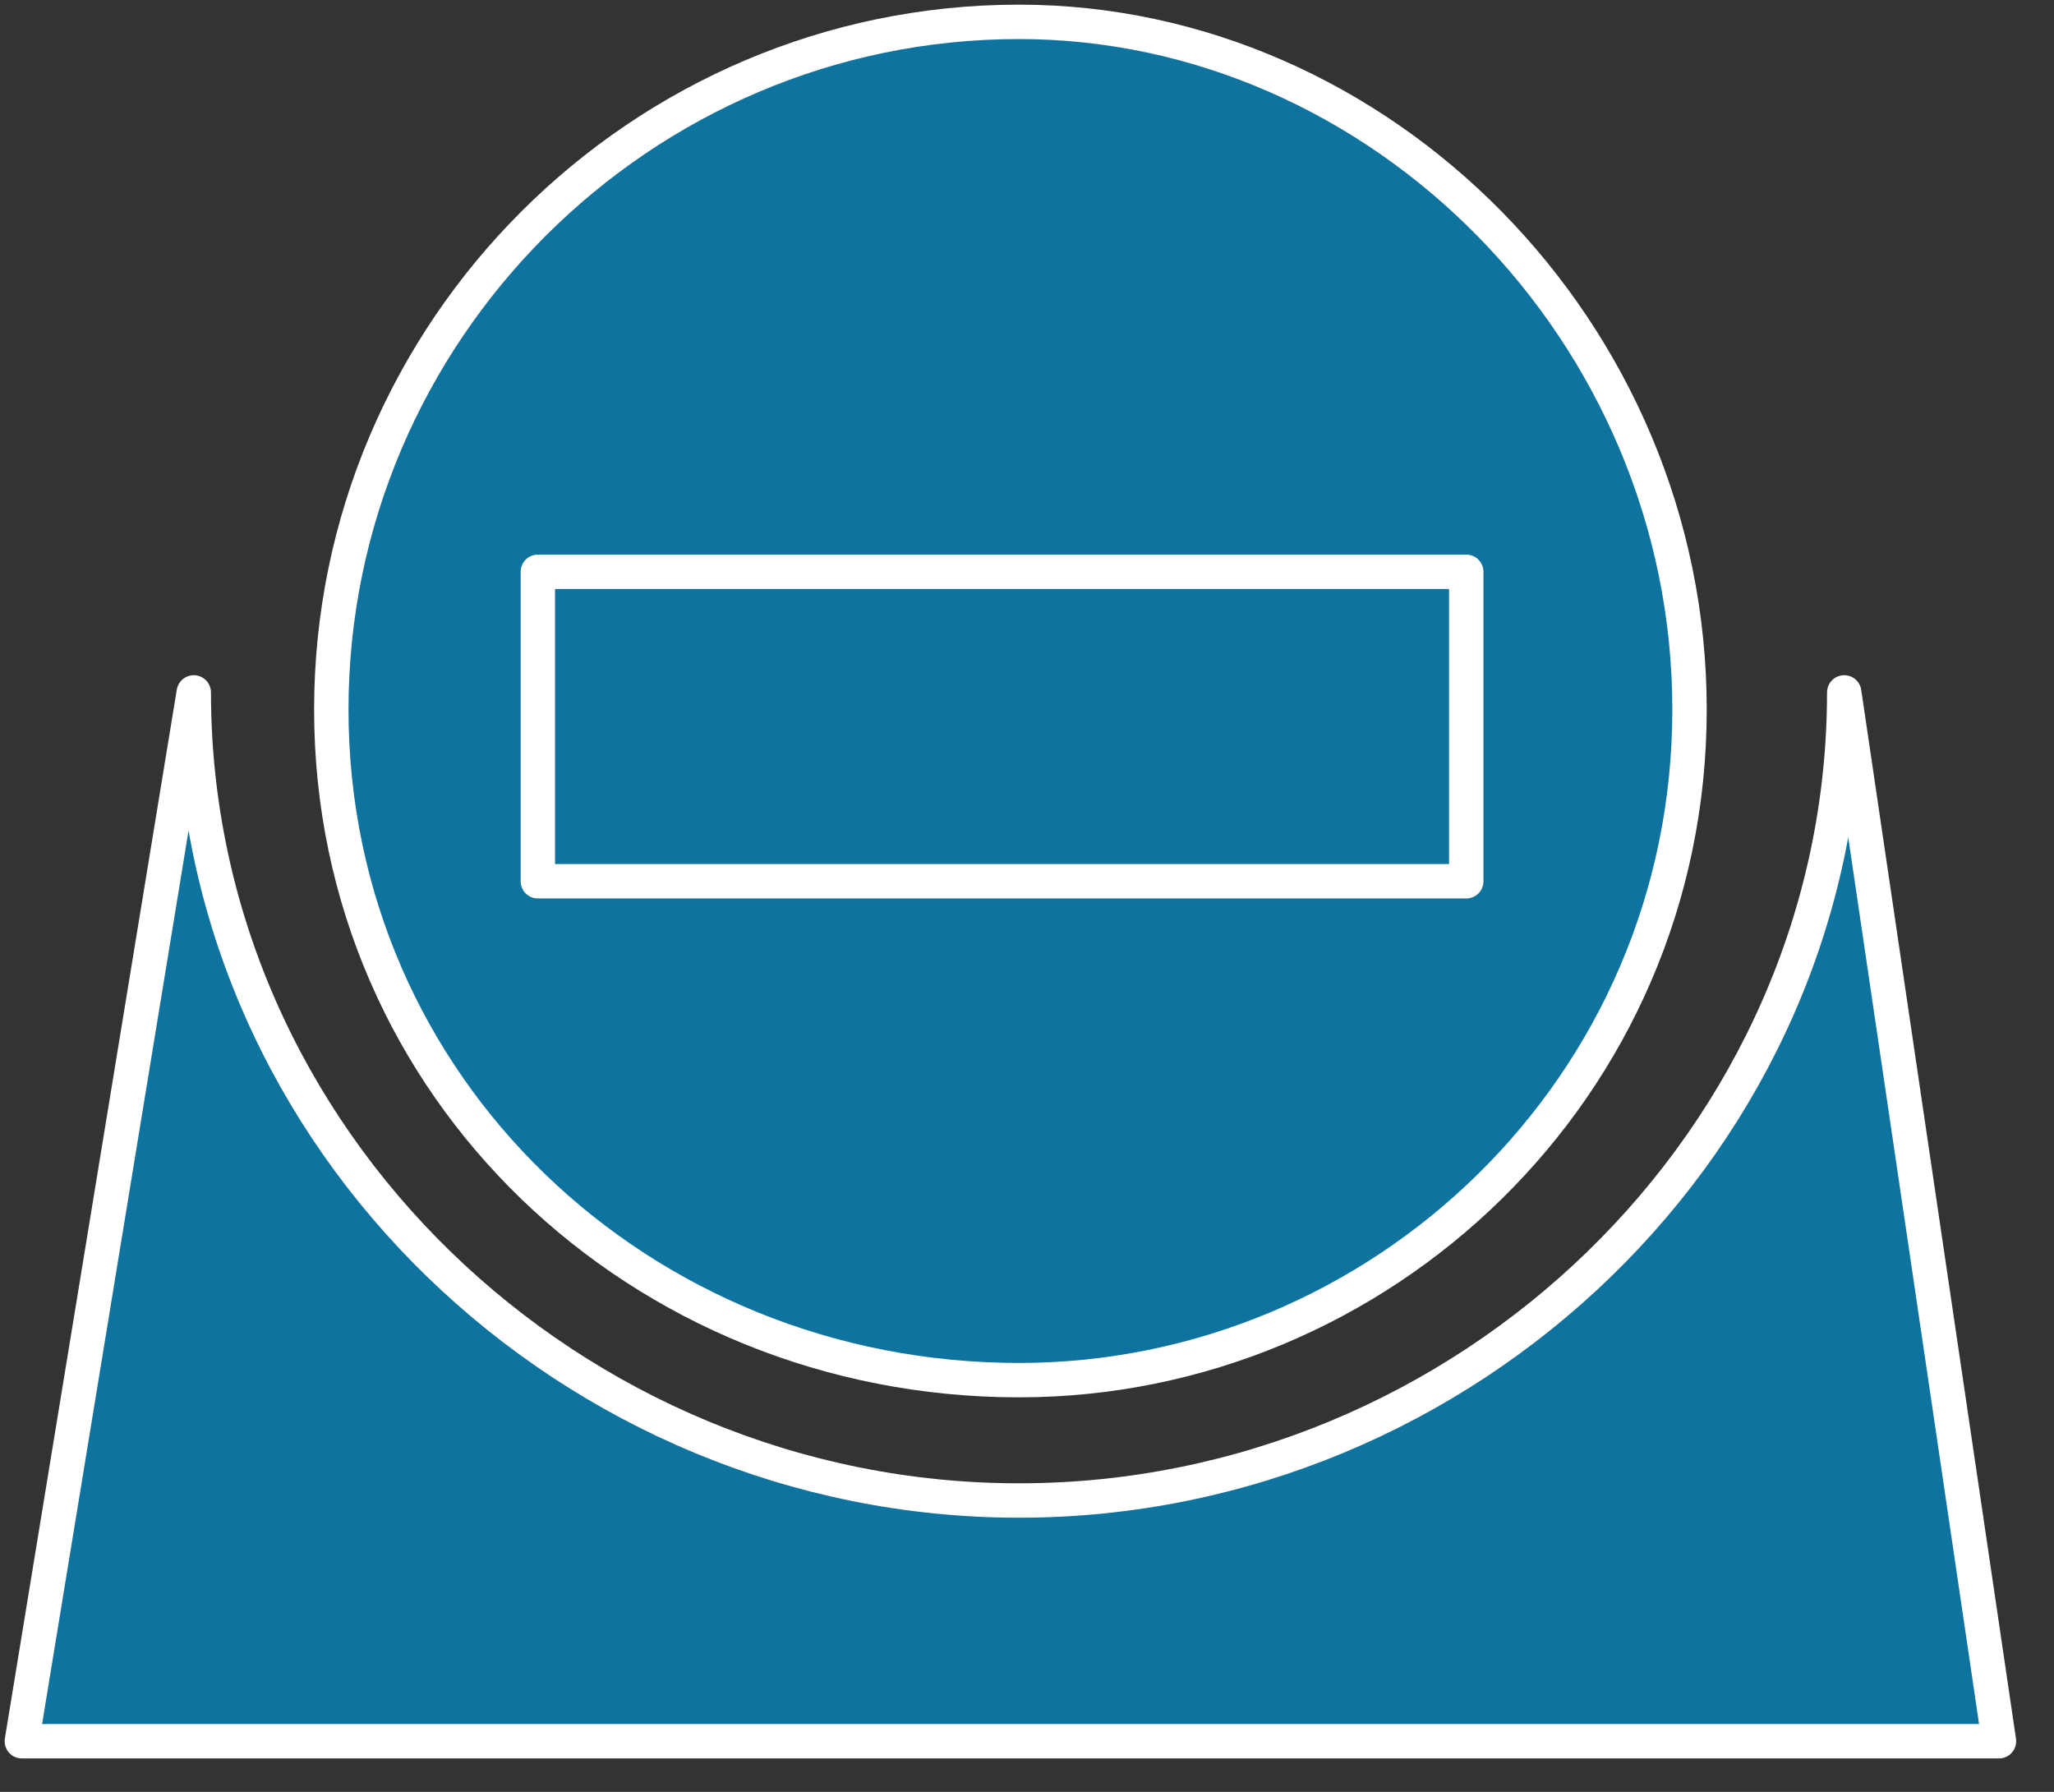 <svg xmlns="http://www.w3.org/2000/svg" xmlns:xlink="http://www.w3.org/1999/xlink" viewBox="0 0 47 41" fill="#fff" fill-rule="evenodd" stroke="#000" stroke-linecap="round" stroke-linejoin="round"><rect x="0" y="0" width="47" height="41" fill="#333333" stroke="none"/><use xlink:href="#A" x=".5" y=".5"/><symbol id="A" overflow="visible"><use xlink:href="#C" stroke="none" fill="#0f73a0"/><use xlink:href="#C" stroke="#fff" stroke-linejoin="miter" fill="none" stroke-width=".787"/><use xlink:href="#D" stroke="none" fill="#0f73a0"/><g stroke="#fff" stroke-linejoin="miter" stroke-width=".787"><use xlink:href="#D" fill="none"/><path d="M33.051 19.664v-7.081H11.807v7.081h21.244z" fill="#0f73a0"/></g></symbol><defs ><path id="C" d="M22.817 31.079c8.261 0 15.343-6.688 15.343-15.343S31.079 0 22.817 0C14.162 0 7.081 7.081 7.081 15.736s7.081 15.343 15.736 15.343z"/><path id="D" d="M0 39.341l3.934-23.998c0 10.229 8.655 18.49 18.883 18.49s18.883-8.261 18.883-18.49l3.541 23.998z"/></defs></svg>